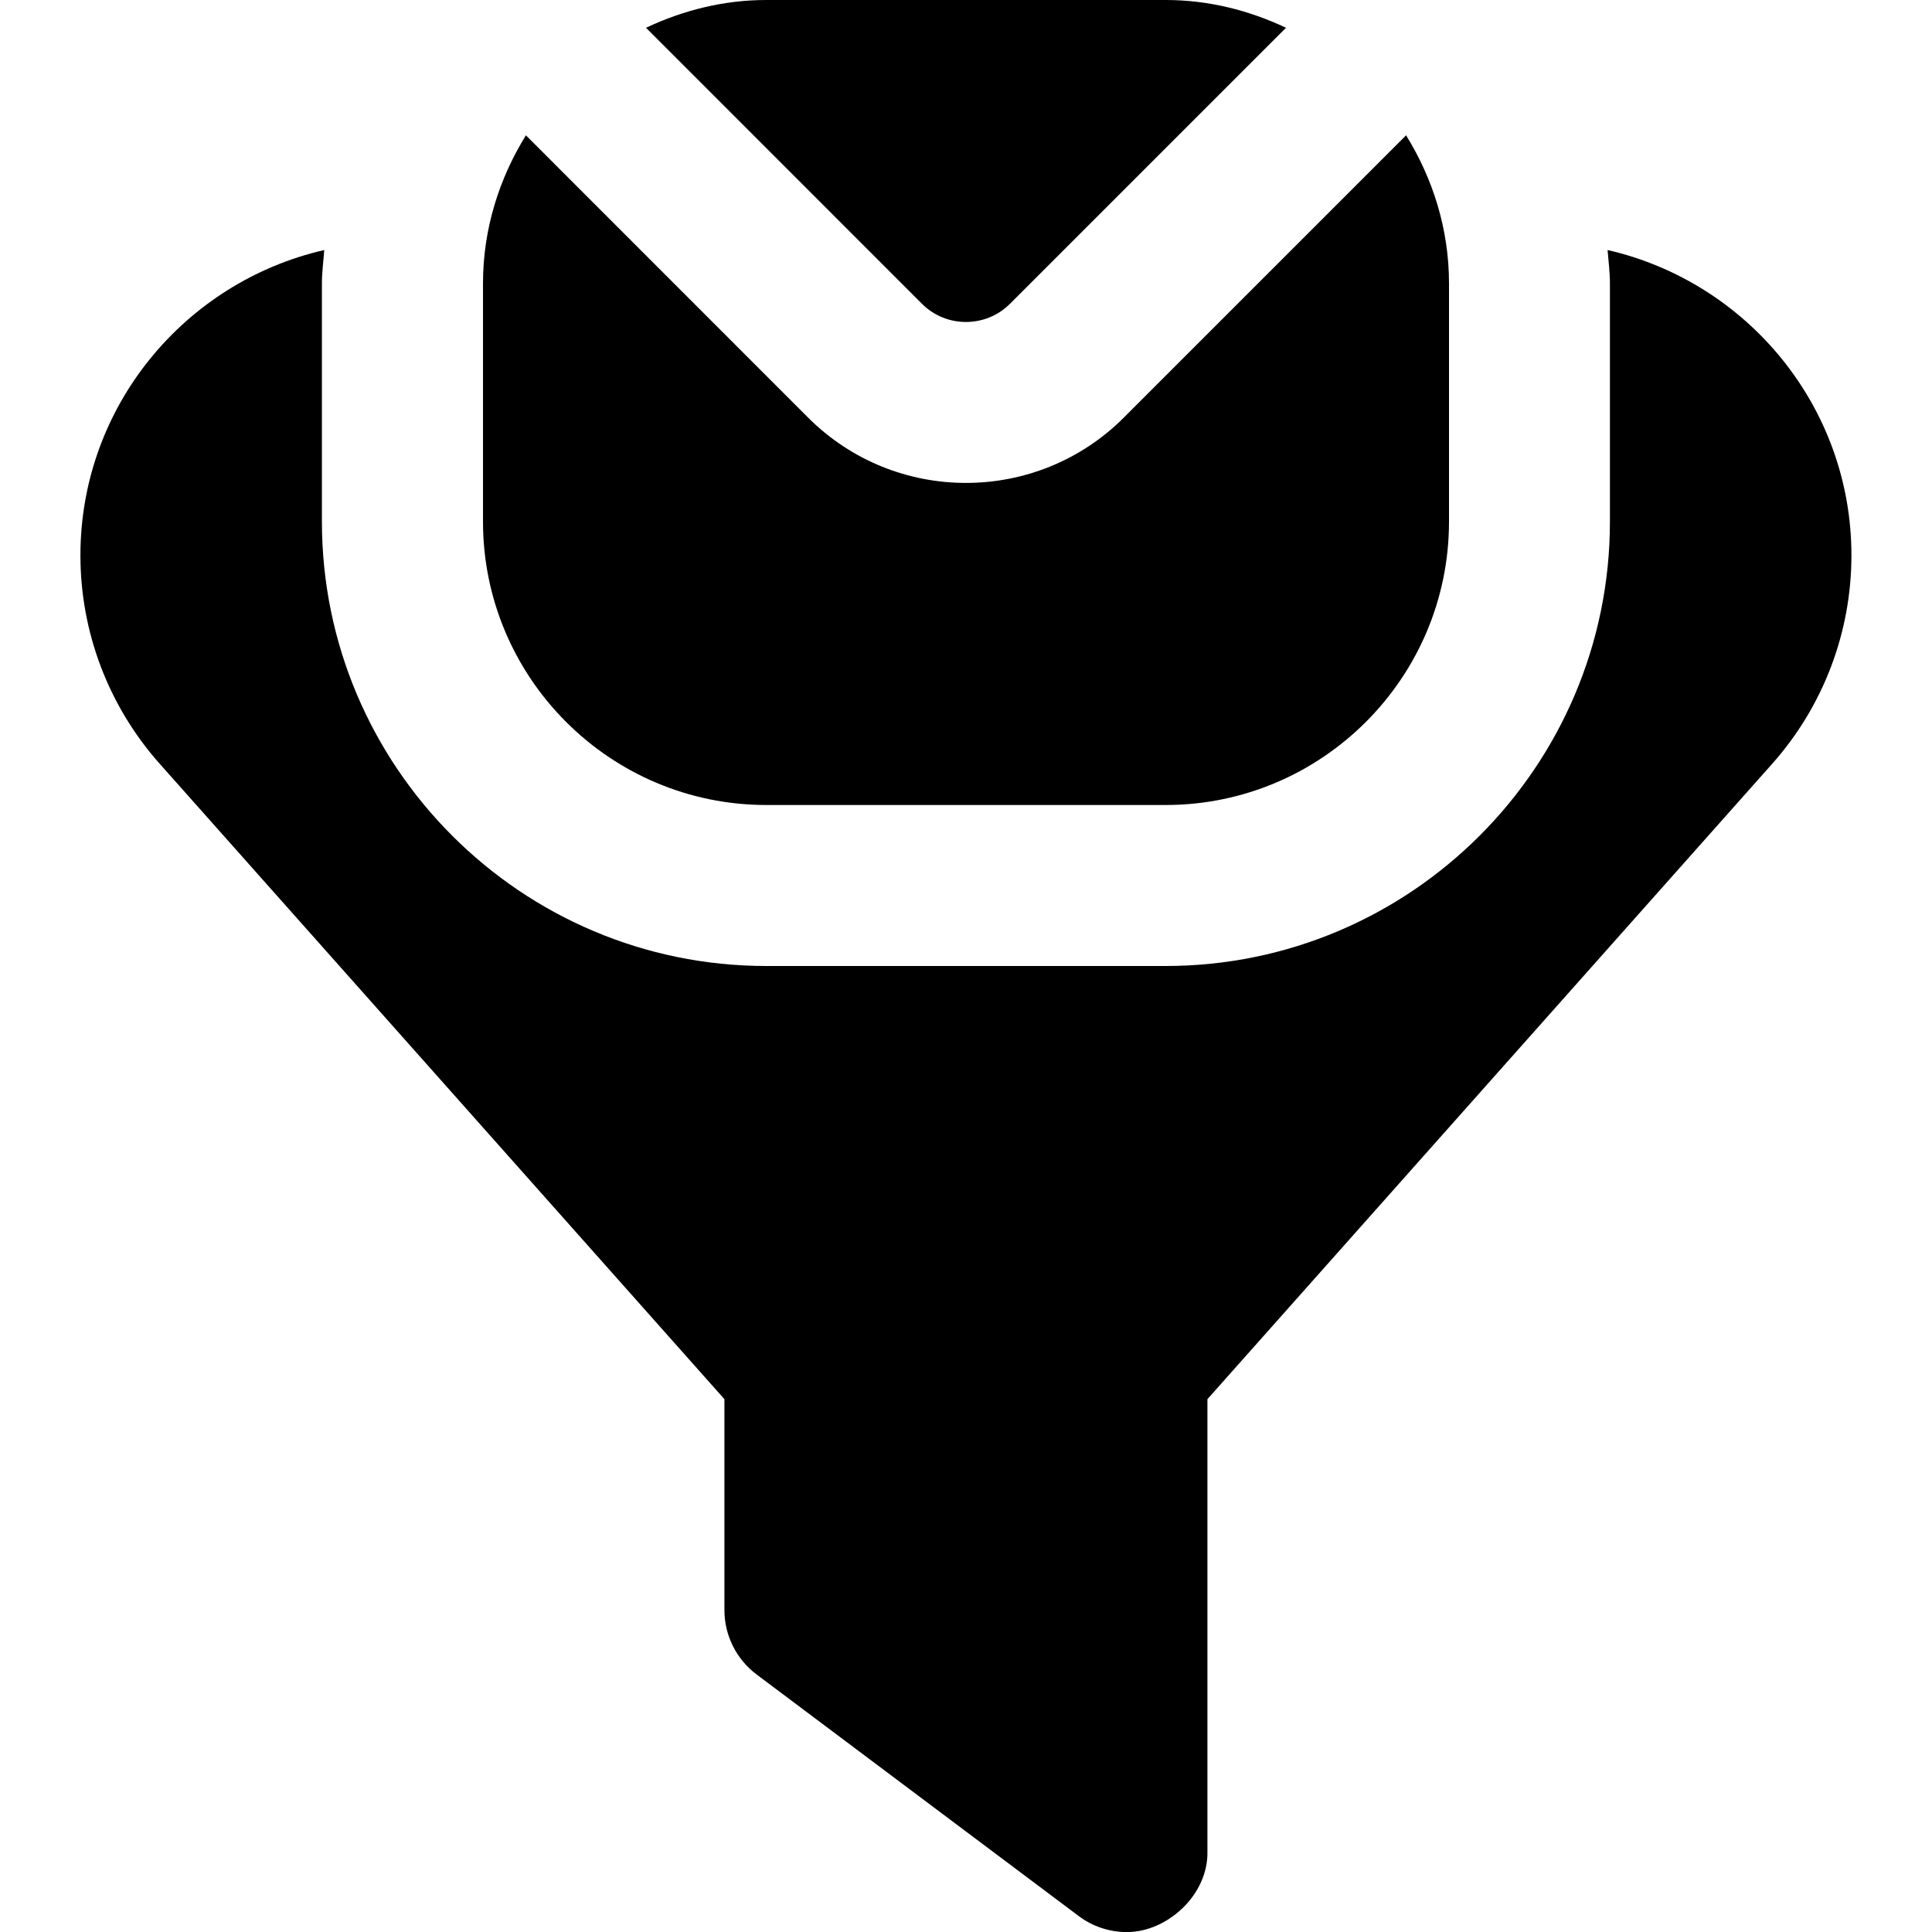 <svg id="Layer_1" viewBox="0 0 24 24" xmlns="http://www.w3.org/2000/svg" data-name="Layer 1"><path d="m17.467 1.681c.332.537.533 1.163.533 1.839v2.96c0 1.941-1.579 3.52-3.52 3.52h-4.96c-1.941 0-3.52-1.579-3.52-3.52v-2.96c0-.676.201-1.302.533-1.839l3.507 3.508c.541.54 1.25.81 1.96.81s1.42-.271 1.96-.811zm-6.014 2.093c.301.301.792.301 1.093 0l3.429-3.429c-.455-.215-.958-.345-1.495-.345h-4.96c-.536 0-1.039.13-1.495.345zm8.517-.668c.011.138.029.276.029.414v2.96c0 3.044-2.476 5.52-5.52 5.52h-4.96c-3.044 0-5.52-2.476-5.52-5.52v-2.96c0-.139.019-.276.029-.414-1.731.397-3.029 1.943-3.029 3.793 0 .955.35 1.875.985 2.589l7.015 7.893v2.62c0 .314.148.611.4.8l4 3c.176.133.388.2.6.2.5 0 1.011-.461 1-1v-5.62l7.015-7.892c.636-.715.985-1.635.985-2.59 0-1.85-1.298-3.396-3.029-3.793z"/></svg>